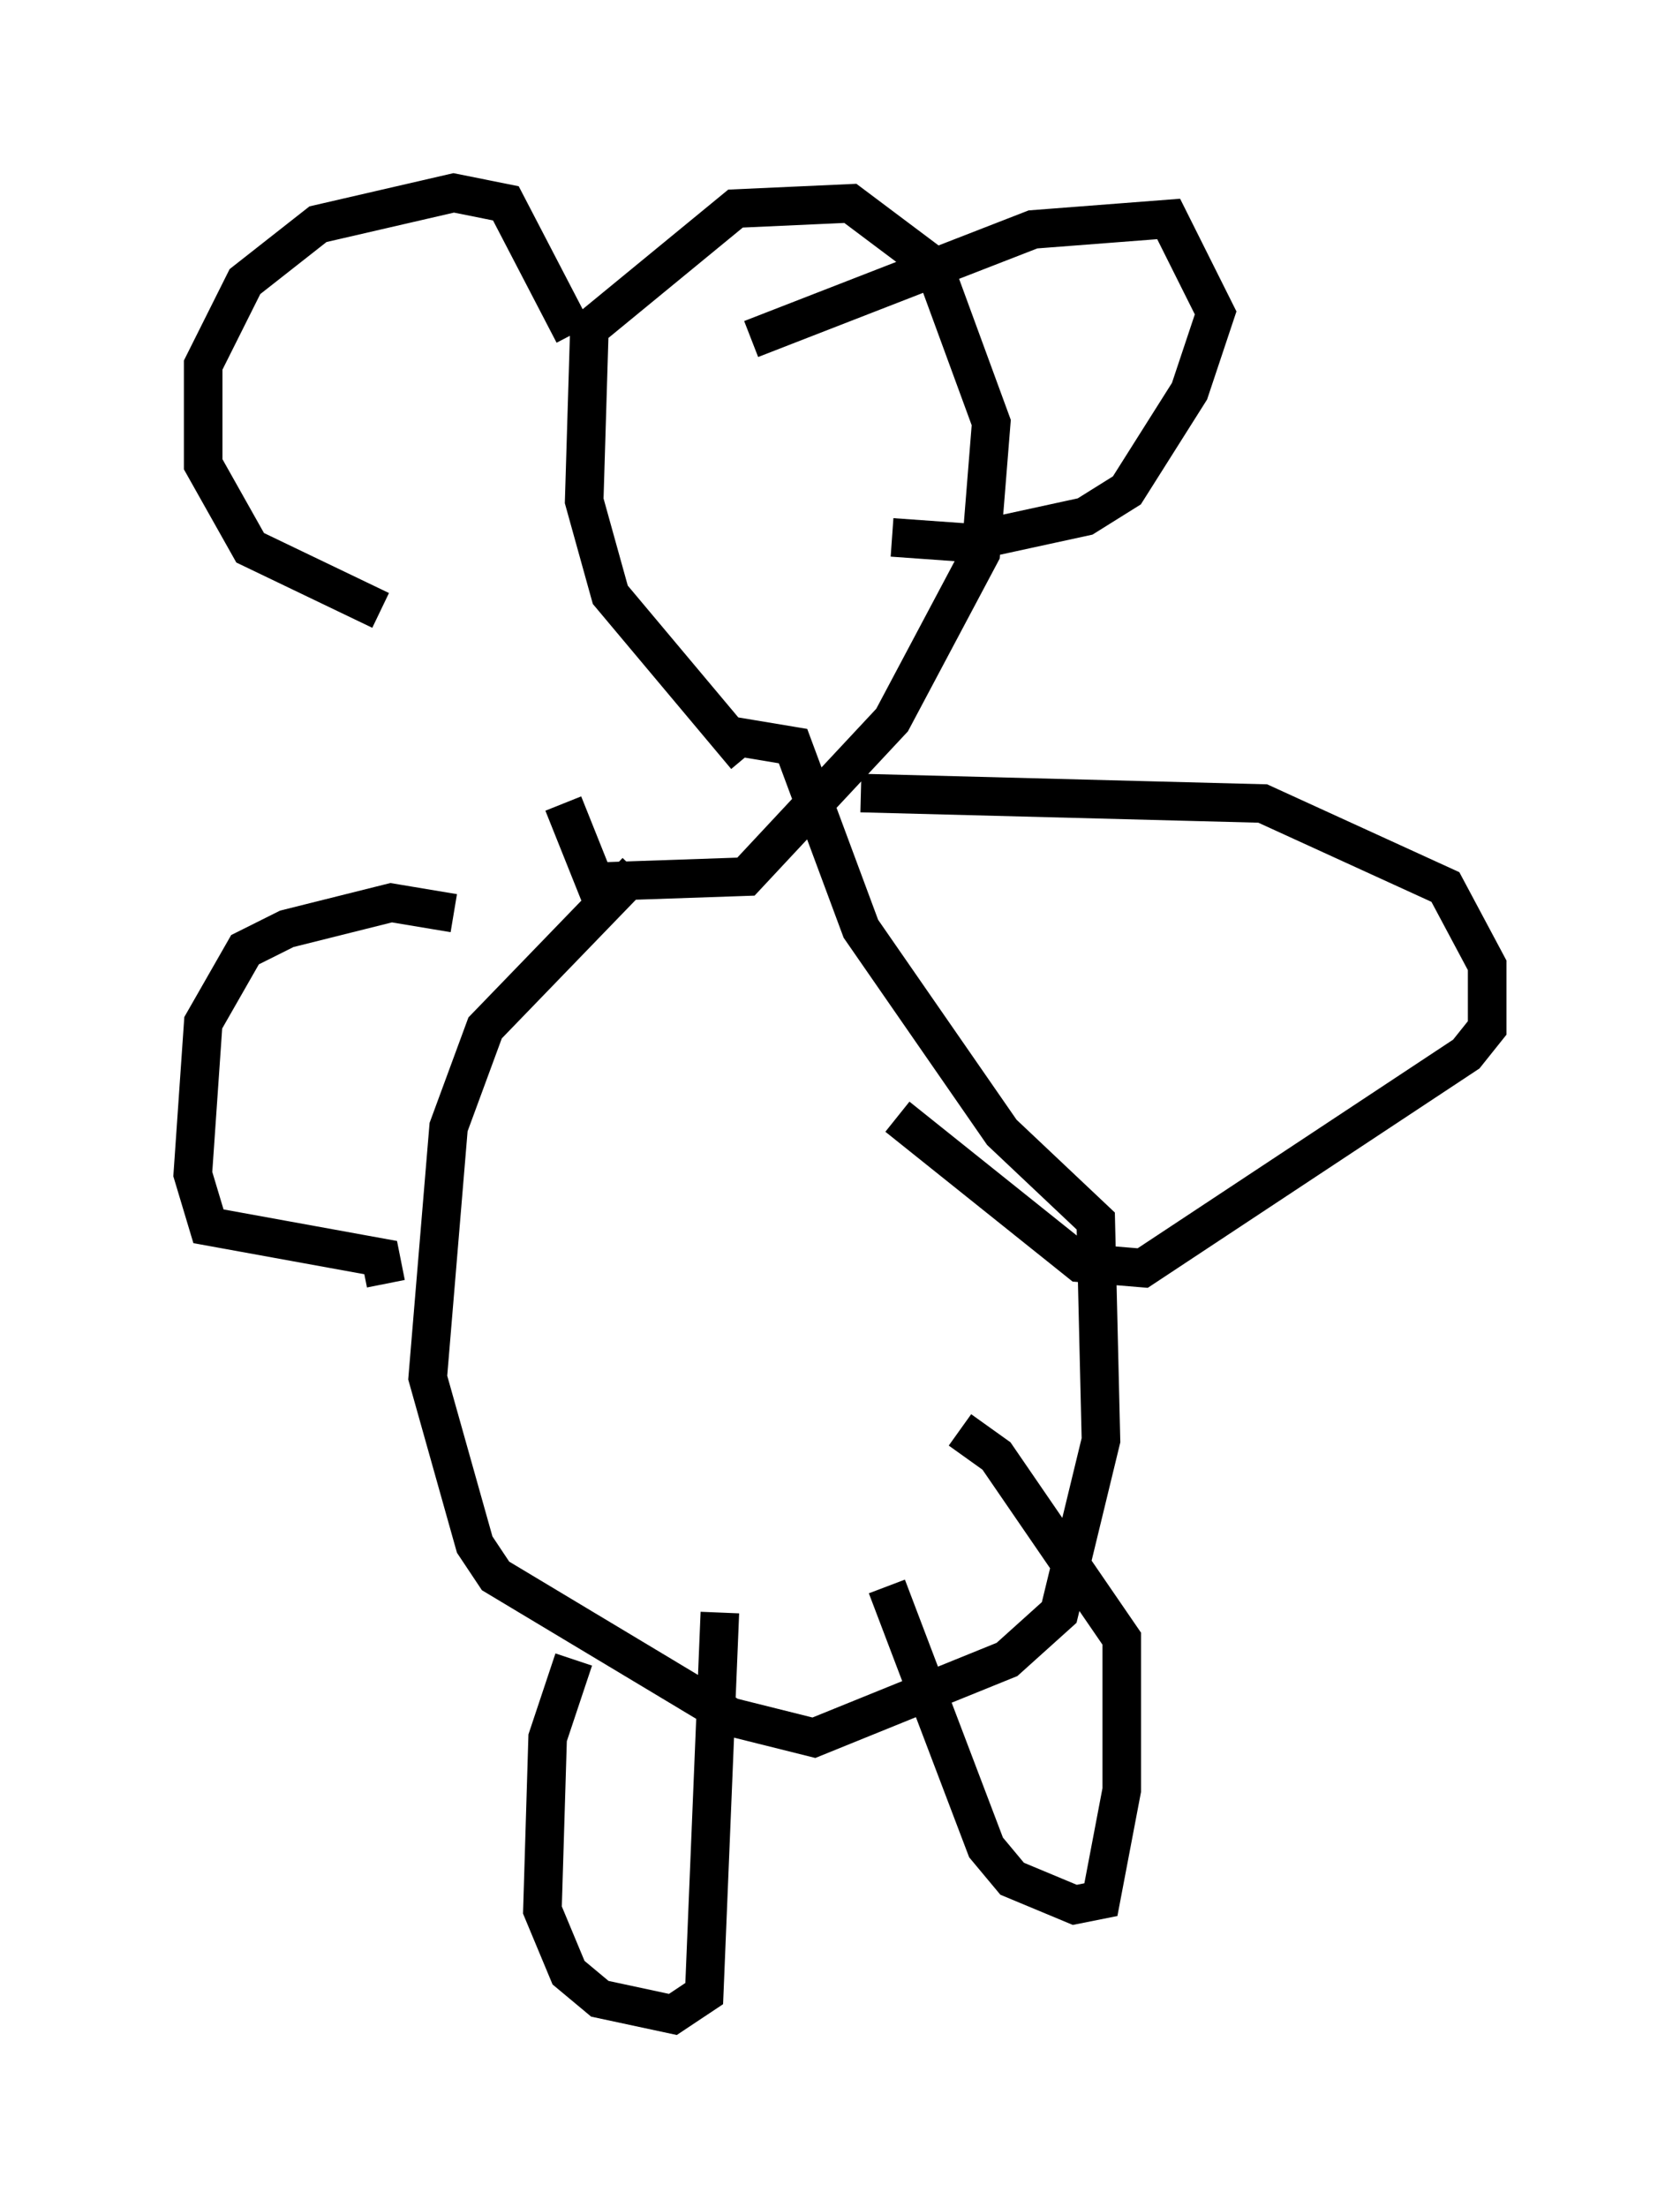 <?xml version="1.0" encoding="utf-8" ?>
<svg baseProfile="full" height="57.225" version="1.1" width="43.559" xmlns="http://www.w3.org/2000/svg" xmlns:ev="http://www.w3.org/2001/xml-events" xmlns:xlink="http://www.w3.org/1999/xlink"><defs /><rect fill="white" height="57.225" width="43.559" x="0" y="0" /><path d="M17.449, 20.832 m-0.947, 1.759 l-3.924, 4.059 -0.947, 2.571 l-0.541, 6.495 1.218, 4.33 l0.541, 0.812 6.089, 3.654 l2.165, 0.541 5.007, -2.03 l1.353, -1.218 1.083, -4.465 l-0.135, -5.683 -2.436, -2.3 l-3.654, -5.277 -1.759, -4.736 l-1.624, -0.271 m3.383, 1.488 l10.419, 0.271 4.736, 2.165 l1.083, 2.03 0.0, 1.624 l-0.541, 0.677 -8.39, 5.548 l-1.624, -0.135 -4.736, -3.789 m-11.502, -5.277 l-1.624, -0.271 -2.706, 0.677 l-1.083, 0.541 -1.083, 1.894 l-0.271, 3.924 0.406, 1.353 l4.465, 0.812 0.135, 0.677 m4.871, 9.743 l-0.677, 2.03 -0.135, 4.465 l0.677, 1.624 0.812, 0.677 l1.894, 0.406 0.812, -0.541 l0.406, -9.878 m4.33, -0.677 l2.571, 6.766 0.677, 0.812 l1.624, 0.677 0.677, -0.135 l0.541, -2.842 0.0, -3.924 l-3.248, -4.736 -0.947, -0.677 m-5.548, -17.456 l-3.518, -4.195 -0.677, -2.436 l0.135, -4.465 3.789, -3.112 l2.977, -0.135 2.165, 1.624 l1.488, 4.059 -0.271, 3.383 l-2.3, 4.33 -3.789, 4.059 l-3.924, 0.135 -0.812, -2.03 m-4.736, -5.007 l-3.383, -1.624 -1.218, -2.165 l0.0, -2.571 1.083, -2.165 l1.894, -1.488 3.518, -0.812 l1.353, 0.271 1.759, 3.383 m4.601, 0.135 l7.307, -2.842 3.518, -0.271 l1.218, 2.436 -0.677, 2.03 l-1.624, 2.571 -1.083, 0.677 l-3.112, 0.677 -1.894, -0.135 " fill="none" stroke="black" stroke-width="1" /></svg>